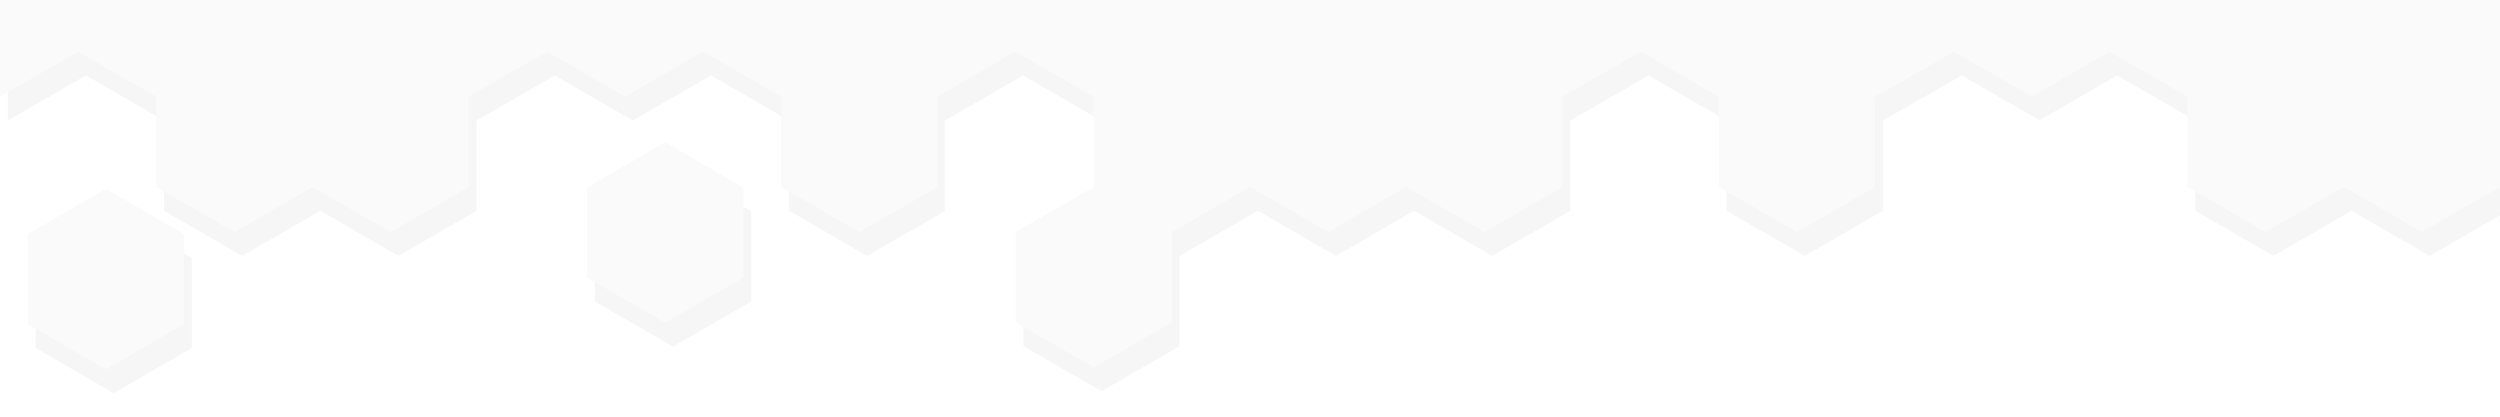 <svg width="1920" height="320" viewBox="0 0 508 84.667" xmlns="http://www.w3.org/2000/svg"><defs><filter id="prefix__a" x="-.01" y="-.068" width="1.02" height="1.136" color-interpolation-filters="sRGB"><feGaussianBlur stdDeviation="2.132"/></filter></defs><g paint-order="stroke fill markers"><path style="mix-blend-mode:darken" d="M1.587 64.09v19.657l15.873-9.164 15.875 9.166v18.331l15.875 9.166 15.876-9.166 15.875 9.166 15.875-9.166V83.75l15.876-9.166 15.875 9.166 15.875-9.166 15.876 9.166v18.331l15.875 9.166 15.832-9.14-.044-.026V83.75l15.876-9.167 15.875 9.166v9.884h.088v8.447l-15.876 9.166v18.331l15.876 9.166 15.875-9.166v-18.33l15.875-9.167 15.876 9.166 15.875-9.166 15.875 9.166 15.876-9.166V83.75l15.875-9.166 15.876 9.166v18.331l15.875 9.166 15.875-9.166V83.75l16.05-9.166 15.696 9.062v.102l15.872-9.164 15.875 9.166v18.331l15.875 9.166 15.876-9.166 15.875 9.166 15.876-9.166V64.09h-95.25zm135.176 28.926l-15.875 9.166v18.33l15.875 9.167 15.876-9.166v-18.331zm-113.665 9.462l-15.875 9.166v18.331l15.875 9.166 15.876-9.166v-18.331z" opacity=".188" filter="url(#prefix__a)" transform="translate(0 -59.253)"/><path d="M21.51 38.388L5.637 47.554v18.331l15.875 9.166 15.875-9.166V47.554zM135.176 28.926L119.3 38.092v18.33l15.876 9.167 15.875-9.166V38.092z" fill="#fafafa"/><path d="M0 0v19.657l15.872-9.164 15.875 9.166V37.99l15.876 9.166 15.875-9.166 15.875 9.166L95.25 37.99V19.66l15.875-9.166L127 19.66l15.875-9.166 15.875 9.166V37.99l15.876 9.166 15.831-9.14-.043-.026V19.66l15.875-9.167 15.875 9.166v9.884h.088v8.447l-15.876 9.166v18.331l15.876 9.166 15.875-9.166v-18.33l15.876-9.167 15.875 9.166 15.876-9.166 15.875 9.166 15.875-9.166V19.66l15.876-9.166 15.875 9.166V37.99l15.875 9.166 15.876-9.166V19.66l16.05-9.166 15.695 9.062v.102l15.872-9.164 15.875 9.166V37.99l15.876 9.166 15.875-9.166 15.876 9.166L508 37.99V0h-95.249z" fill="#fafafa"/></g></svg>